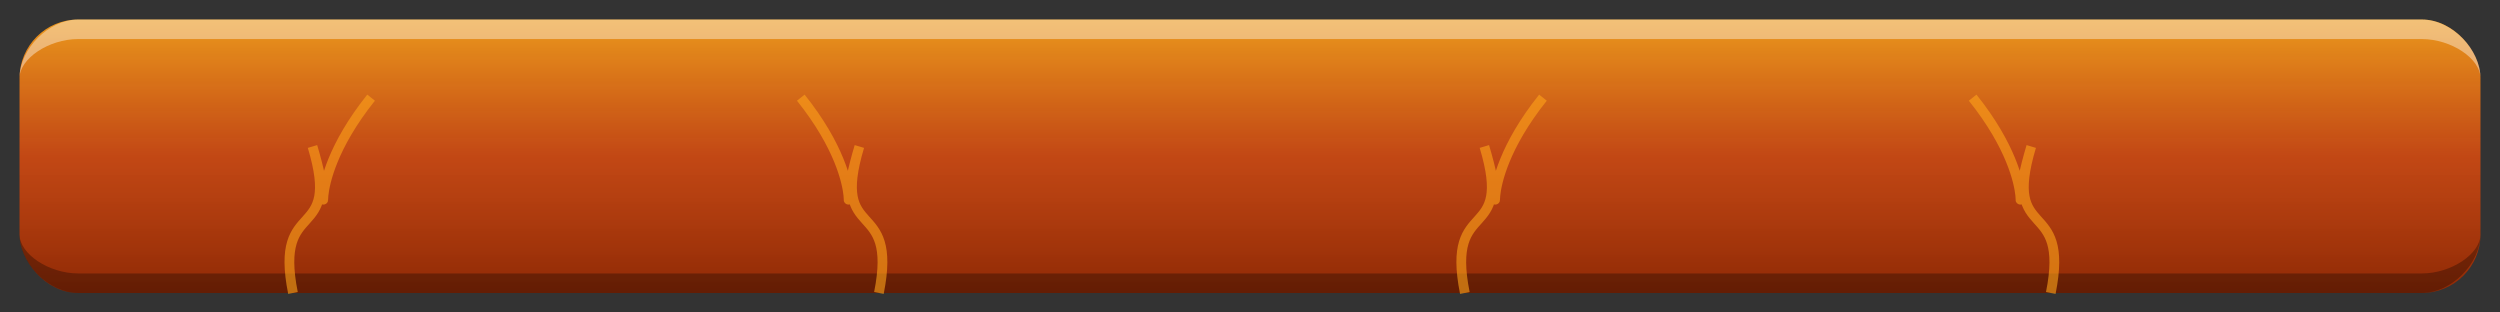 <?xml version="1.0" encoding="UTF-8"?>
<svg width="256" height="32" viewBox="0 0 256 32" xmlns="http://www.w3.org/2000/svg">
  <rect x="0" y="0" width="256" height="32" fill="#333333" stroke="none"/>
  <!-- Phoenix Flame themed cast bar texture -->
  <defs>
    <linearGradient id="phoenixBarGradient" x1="0%" y1="0%" x2="0%" y2="100%">
      <stop offset="0%" style="stop-color:#FFA31A;stop-opacity:0.9" />
      <stop offset="50%" style="stop-color:#E64D0D;stop-opacity:0.8" />
      <stop offset="100%" style="stop-color:#992800;stop-opacity:0.9" />
    </linearGradient>
  </defs>
  
  <!-- Cast bar base with rounded corners -->
  <rect x="2" y="2" width="252" height="28" rx="6" ry="6" fill="url(#phoenixBarGradient)" />
  
  <!-- Subtle top highlight -->
  <path d="M 8,2 H 248 C 251,2 254,5 254,8 C 254,6 251,4 248,4 H 8 C 5,4 2,6 2,8 C 2,5 5,2 8,2 Z" 
        fill="#FFFFFF" fill-opacity="0.4" />
  
  <!-- Subtle bottom shadow -->
  <path d="M 8,30 H 248 C 251,30 254,27 254,24 C 254,26 251,28 248,28 H 8 C 5,28 2,26 2,24 C 2,27 5,30 8,30 Z" 
        fill="#000000" fill-opacity="0.3" />
        
  <!-- Phoenix flame effects (random flame-like patterns) -->
  <path d="M 30,30 C 28,20 35,25 32,15 C 35,25 30,20 38,10" 
        fill="none" stroke="#FFA31A" stroke-width="1" stroke-opacity="0.6" />
  <path d="M 90,30 C 92,20 85,25 88,15 C 85,25 90,20 82,10" 
        fill="none" stroke="#FFA31A" stroke-width="1" stroke-opacity="0.6" />
  <path d="M 150,30 C 148,20 155,25 152,15 C 155,25 150,20 158,10" 
        fill="none" stroke="#FFA31A" stroke-width="1" stroke-opacity="0.6" />
  <path d="M 210,30 C 212,20 205,25 208,15 C 205,25 210,20 202,10" 
        fill="none" stroke="#FFA31A" stroke-width="1" stroke-opacity="0.6" />
</svg>